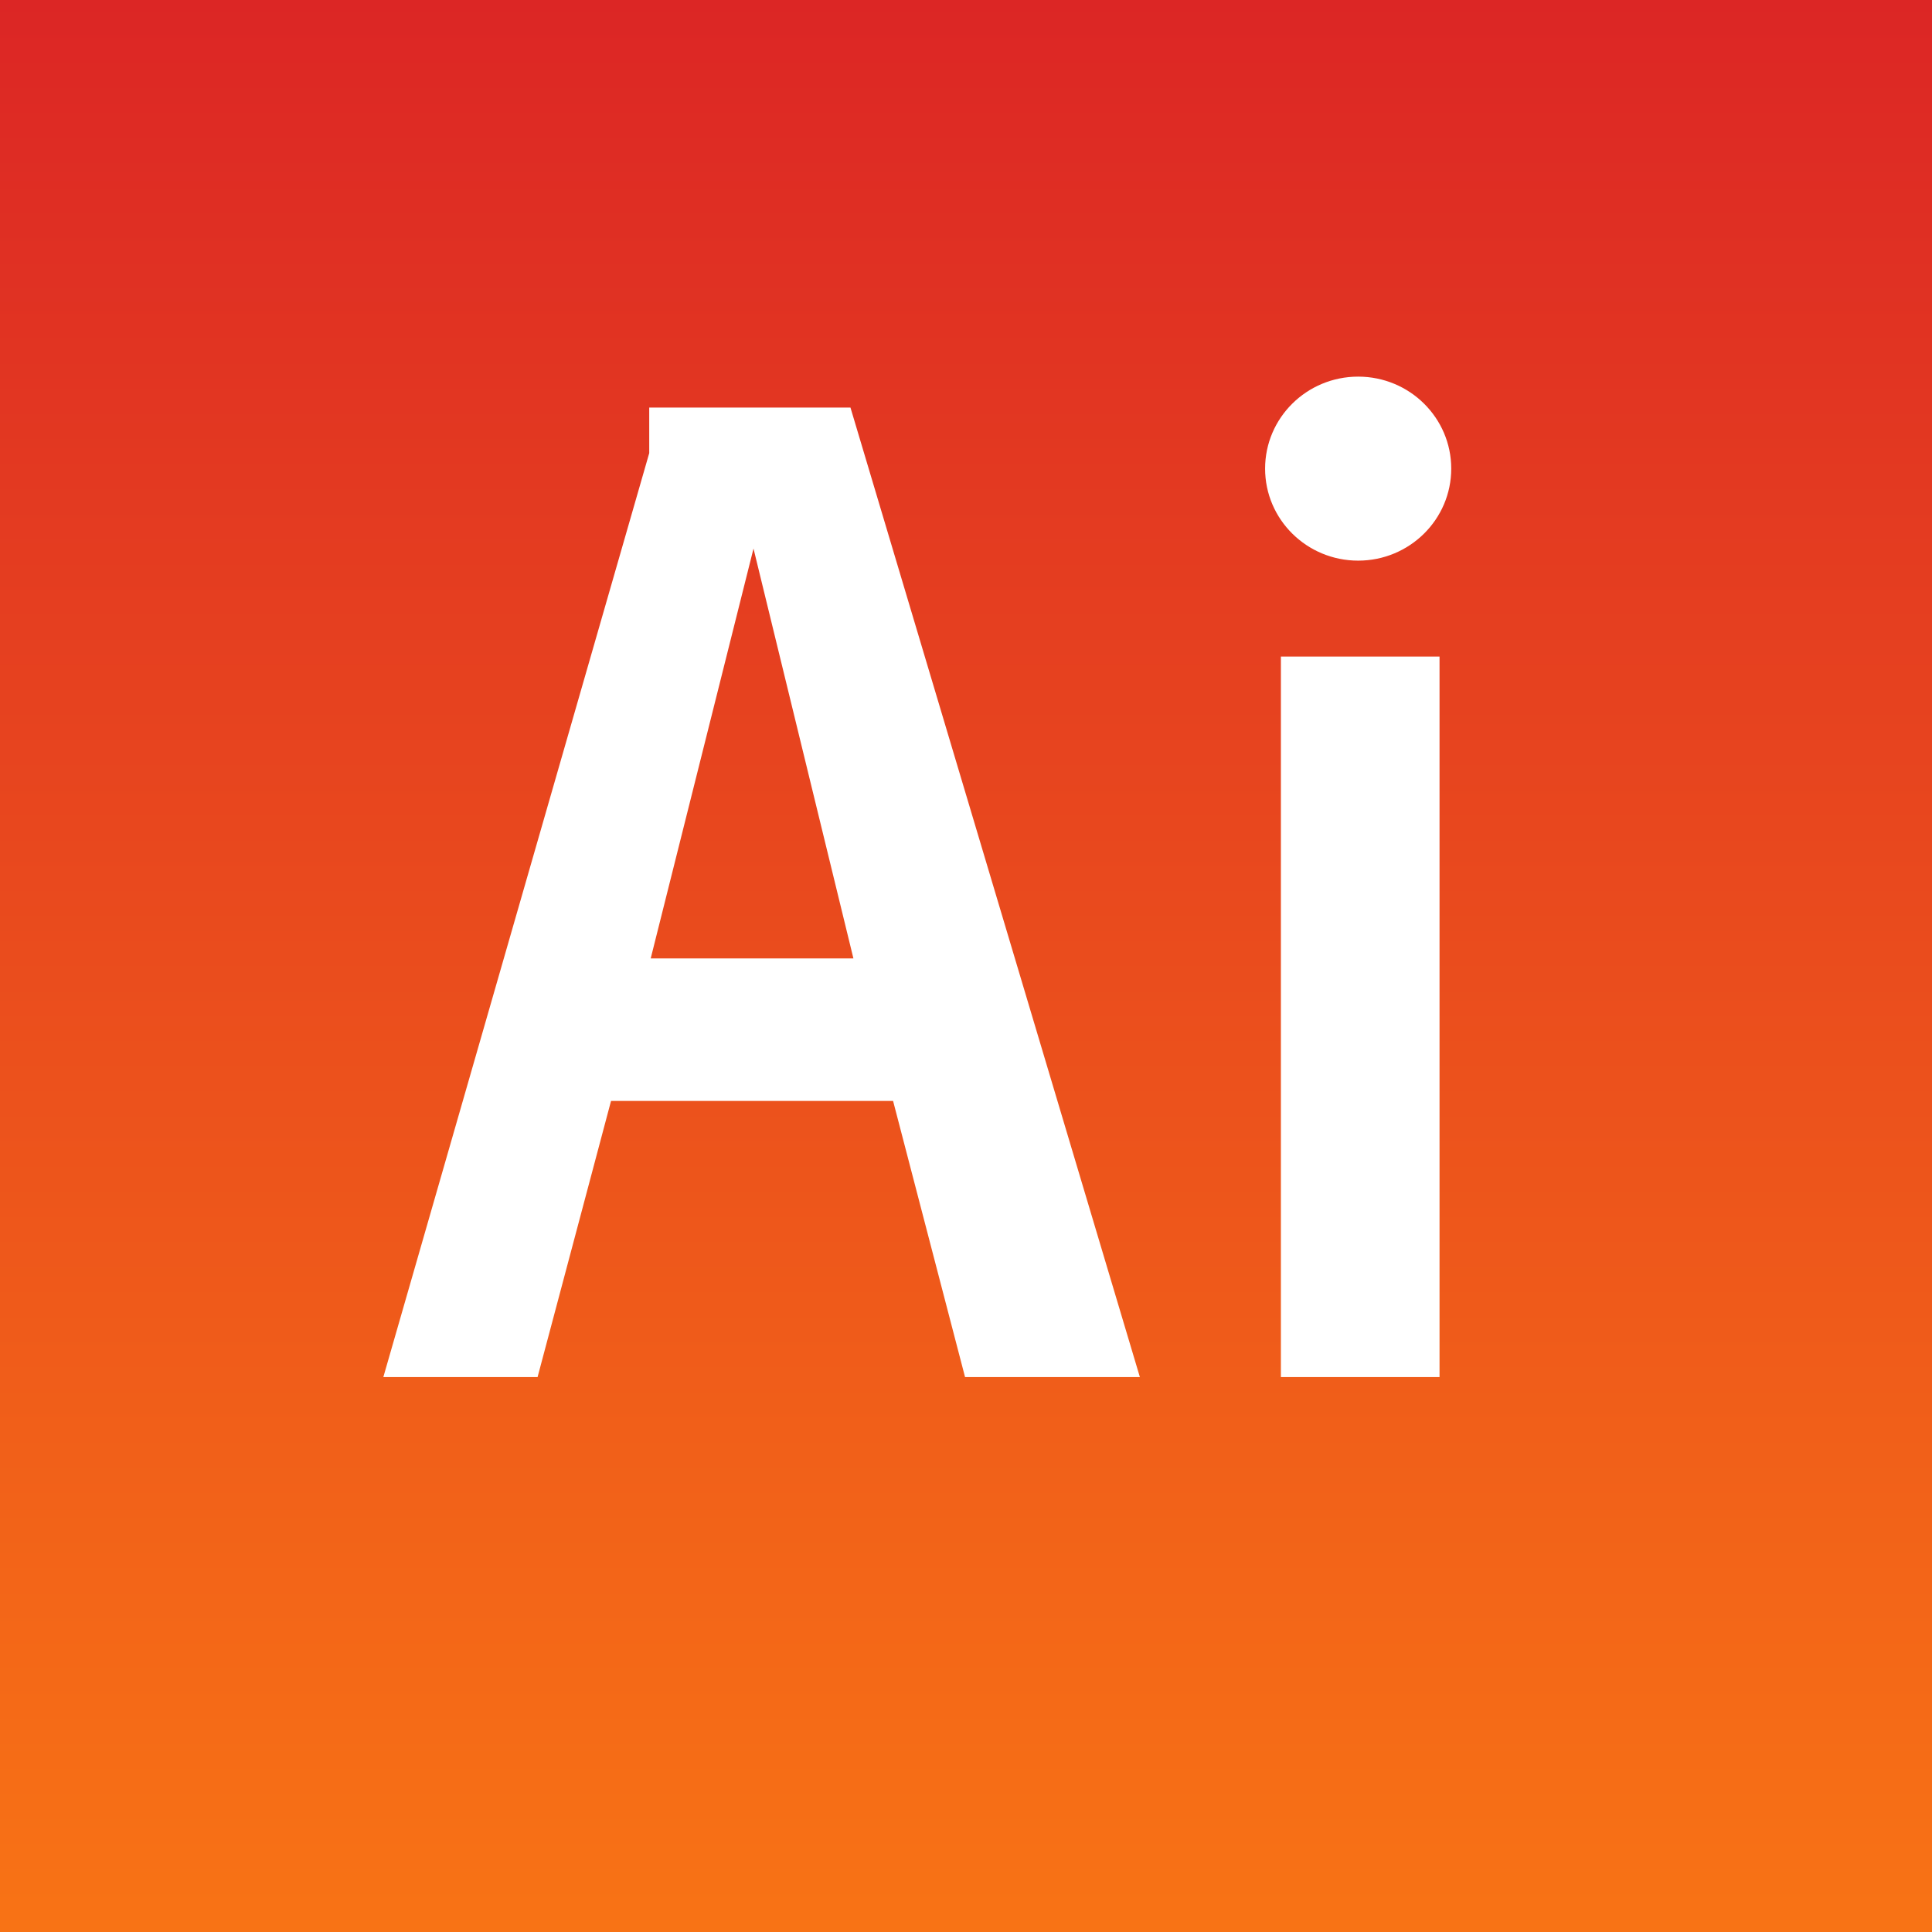 <svg width="70" height="70" viewBox="0 0 70 70" fill="none" xmlns="http://www.w3.org/2000/svg">
<g clip-path="url(#clip0_5_19)">
<path fill-rule="evenodd" clip-rule="evenodd" d="M23.522 14.767H30.814L41.3 49.895H34.966L32.358 39.889H22.139L19.477 49.895H13.889L23.523 16.417V14.767H23.522ZM30.921 34.726L27.301 19.876L23.576 34.726H30.921V34.726ZM52.157 23.789H46.409V49.895H52.157V23.789V23.789ZM49.209 13.646C47.347 13.646 45.837 15.138 45.837 16.979C45.837 18.82 47.347 20.313 49.209 20.313C51.071 20.313 52.581 18.82 52.581 16.979C52.581 15.139 51.072 13.646 49.209 13.646ZM70 70H0V0H70V70Z" fill="url(#paint0_linear_5_19)"/>
</g>
<defs>
<linearGradient id="paint0_linear_5_19" x1="35" y1="0" x2="35" y2="70" gradientUnits="userSpaceOnUse">
<stop stop-color="#DC2625"/>
<stop offset="1" stop-color="#F87315"/>
</linearGradient>
<clipPath id="clip0_5_19">
<rect width="70" height="70" fill="white"/>
</clipPath>
</defs>
</svg>
